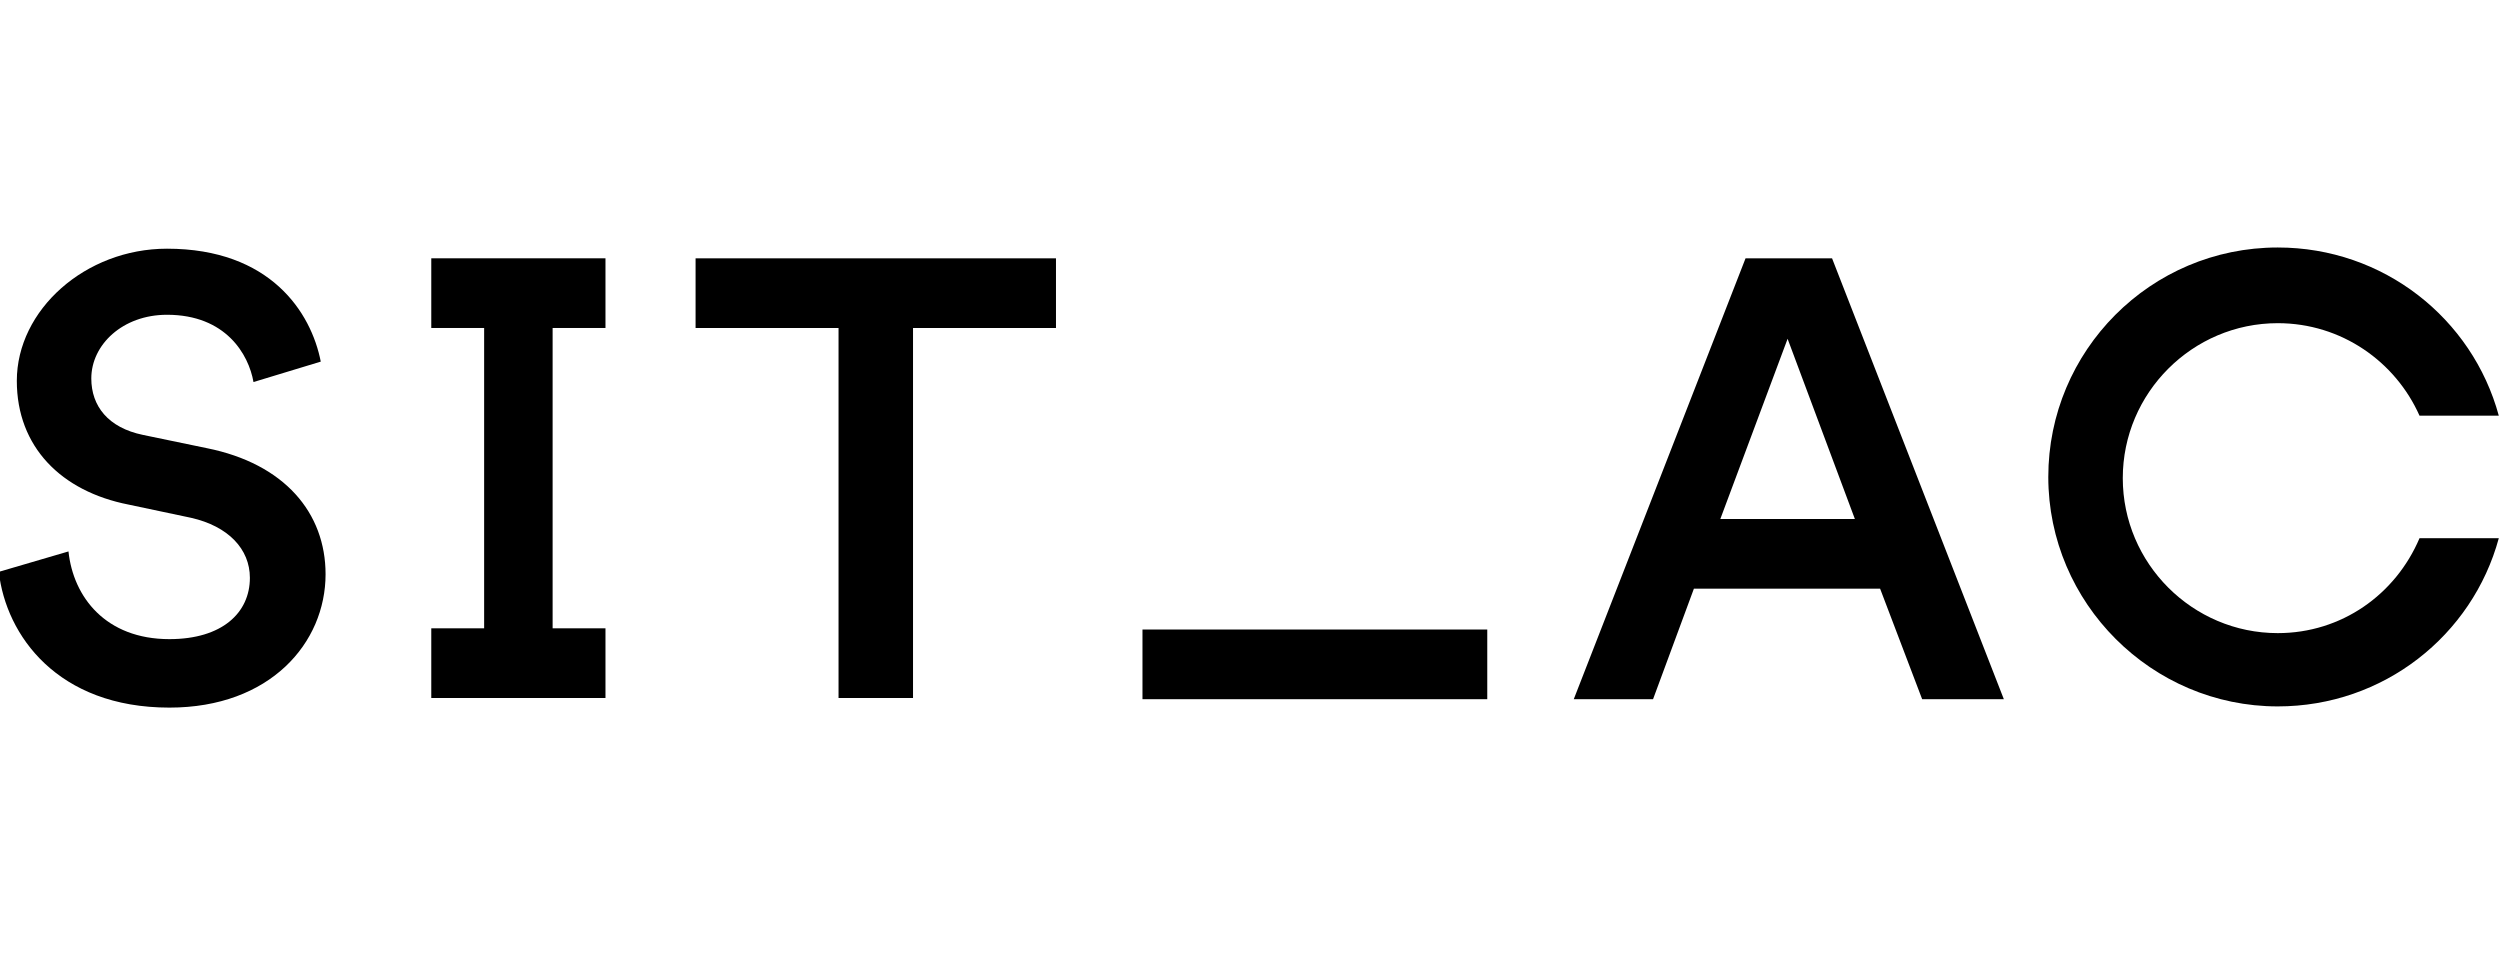 <?xml version="1.0" encoding="UTF-8"?>
<!-- Generator: Adobe Illustrator 19.2.1, SVG Export Plug-In . SVG Version: 6.00 Build 0)  -->
<!DOCTYPE svg PUBLIC "-//W3C//DTD SVG 1.1//EN" "http://www.w3.org/Graphics/SVG/1.1/DTD/svg11.dtd">
<svg class="logo" version="1.1" id="Capa_1" xmlns="http://www.w3.org/2000/svg" xmlns:xlink="http://www.w3.org/1999/xlink" x="0px" y="0px" viewBox="0 0 208.1 38.3" enable-background="new 0 0 208.1 38.3" xml:space="preserve" width="100px">
<g>
	<g>
		<path d="M189.6,32c-7.1,0-12.9-5.8-12.9-12.9c0-7.1,5.8-12.9,12.9-12.9c5.3,0,9.8,3.2,11.8,7.7h6.6c-2.2-8.1-9.6-14-18.4-14    c-10.6,0-19.1,8.6-19.1,19.1s8.6,19.1,19.1,19.1c8.8,0,16.2-5.9,18.4-14h-6.6C199.4,28.8,194.9,32,189.6,32z"/>
	</g>
	<path d="M137.6,37.5l3.4-9.2h15.5l3.5,9.2h6.8L152.5,0.8h-7.2l-14.3,36.7H137.6z M148.8,7.5l5.6,15h-11.2L148.8,7.5z"/>
	<g>
		<path d="M21.1,11.1c-0.4-2.3-2.3-5.6-7.2-5.6c-3.7,0-6.3,2.5-6.3,5.3c0,2.3,1.4,4.1,4.3,4.7l5.3,1.1c6.5,1.3,9.9,5.4,9.9,10.5    c0,5.7-4.6,11.1-13,11.1c-9.3,0-13.6-6-14.2-11.3l5.8-1.7c0.4,3.8,3.1,7.3,8.4,7.3c4.4,0,6.7-2.2,6.7-5.1c0-2.4-1.8-4.3-4.9-5    l-5.2-1.1c-5.6-1.1-9.3-4.8-9.3-10.3C1.4,5.1,7.1,0,13.9,0c8.6,0,12,5.3,12.8,9.4L21.1,11.1z"/>
		<path d="M76,6.6v30.8h-6.2V6.6H57.9V0.8h30v5.8H76z"/>
		<polygon points="50.4,6.6 50.4,0.8 46,0.8 40.3,0.8 35.9,0.8 35.9,6.6 40.3,6.6 40.3,31.6 35.9,31.6 35.9,37.4 40.3,37.4 46,37.4     50.4,37.4 50.4,31.6 46,31.6 46,6.6   "/>
	</g>
	<rect x="95.1" y="31.7" width="28.7" height="5.8"/>
</g>
</svg>